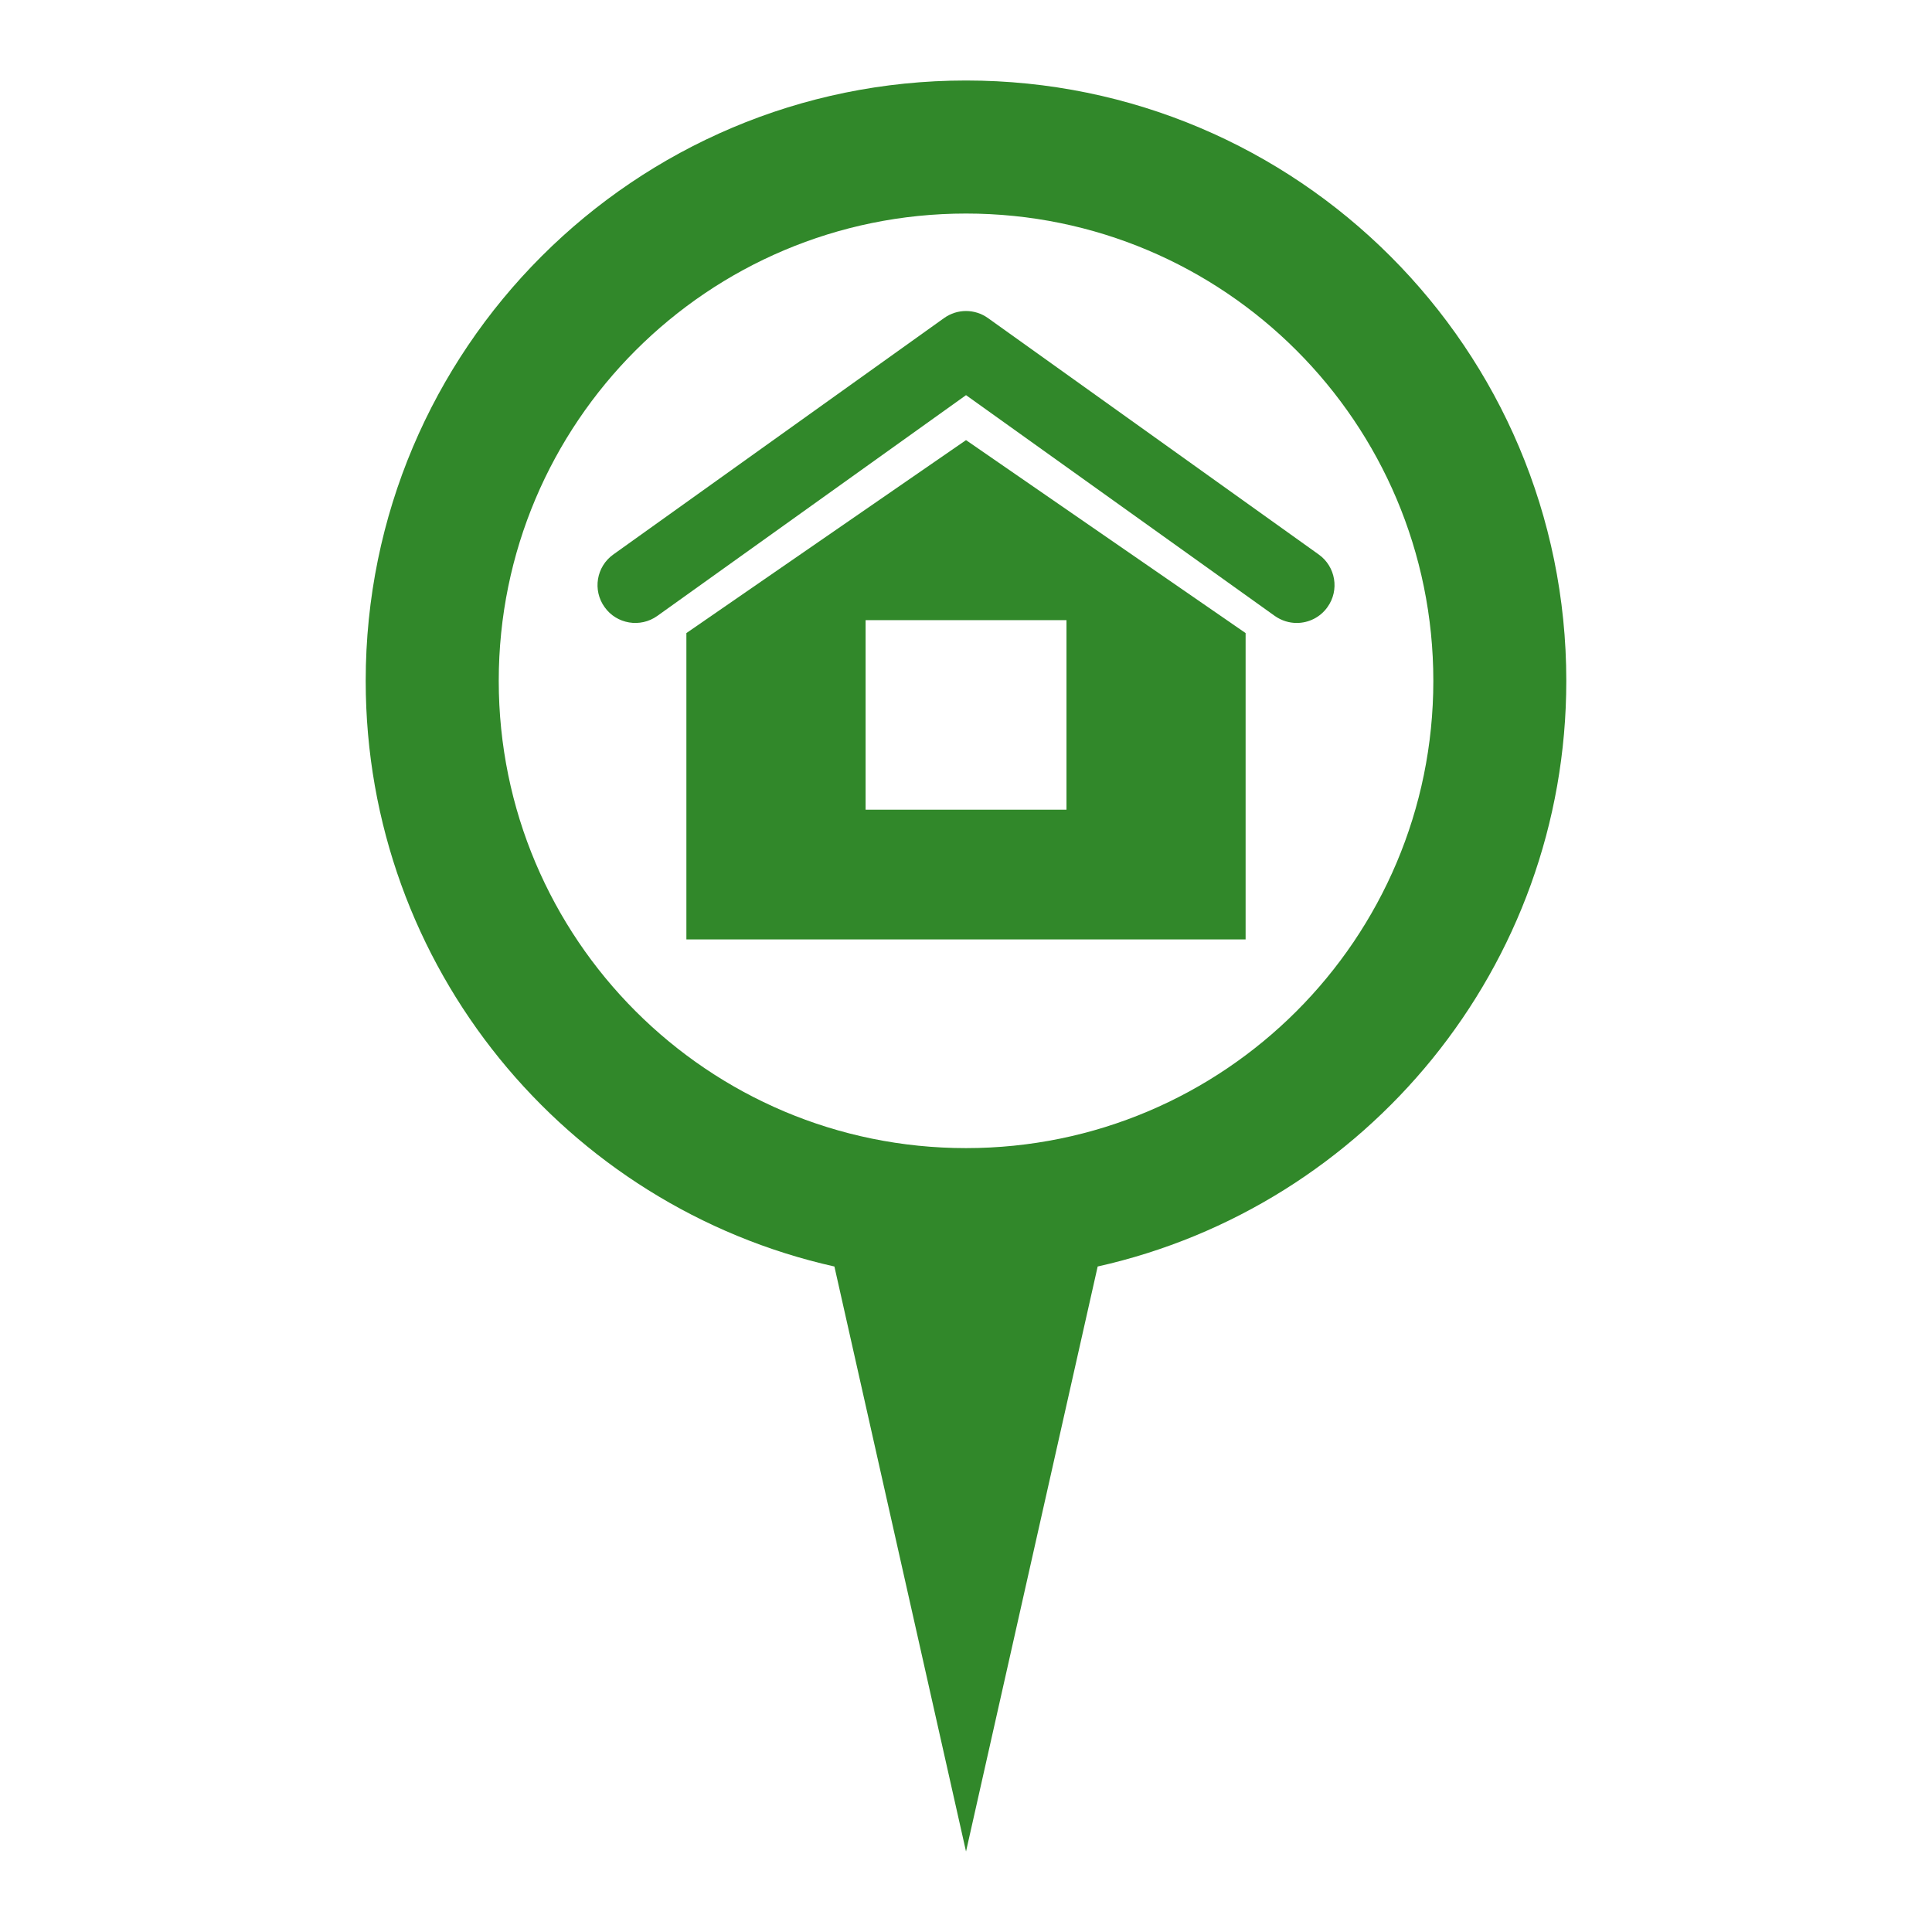 <svg version="1.1" id="Layer_1" xmlns="http://www.w3.org/2000/svg" xmlns:xlink="http://www.w3.org/1999/xlink" x="0px" y="0px" viewBox="0 0 1200 1200" enable-background="new 0 0 1200 1200" xml:space="preserve">
<g>
	<g>
		<path fill="#E7327C" d="M600.013,50c-205.917,0-372.87,166.916-372.87,372.88c0,177.829,124.53,326.49,291.124,363.771
			L600.013,1150l81.768-363.35C848.35,749.394,972.857,600.709,972.857,422.88C972.857,216.916,805.928,50,600.013,50z
			 M600.013,713.113c-160.273,0-290.233-129.975-290.233-290.233c0-160.32,129.96-290.245,290.233-290.245
			c160.317,0,290.255,129.925,290.255,290.245C890.268,583.138,760.331,713.113,600.013,713.113z" style="fill: rgb(49, 136, 42);"></path>
		<g>
			<path fill="#E7327C" d="M426.329,393.219v131.619v58.637h58.672h115.013h115.059h58.598v-58.637V393.219L600.013,273.365
				L426.329,393.219z M662.409,385.19v117.727h-62.396H537.64V385.19h62.373H662.409z" style="fill: rgb(49, 136, 42);"></path>
			<path fill="#E7327C" d="M819.098,344.414L613.641,197.556c-4.064-2.909-8.87-4.386-13.628-4.386
				c-4.809,0-9.542,1.477-13.63,4.386L380.926,344.414c-10.527,7.487-12.956,22.186-5.407,32.676
				c7.475,10.551,22.161,12.993,32.713,5.494l191.782-137.149l191.804,137.149c4.16,2.919,8.895,4.349,13.606,4.349
				c7.33,0,14.566-3.448,19.082-9.843C832.079,366.6,829.603,351.902,819.098,344.414z" style="fill: rgb(49, 136, 42);"></path>
		</g>
	</g>
</g>
</svg>